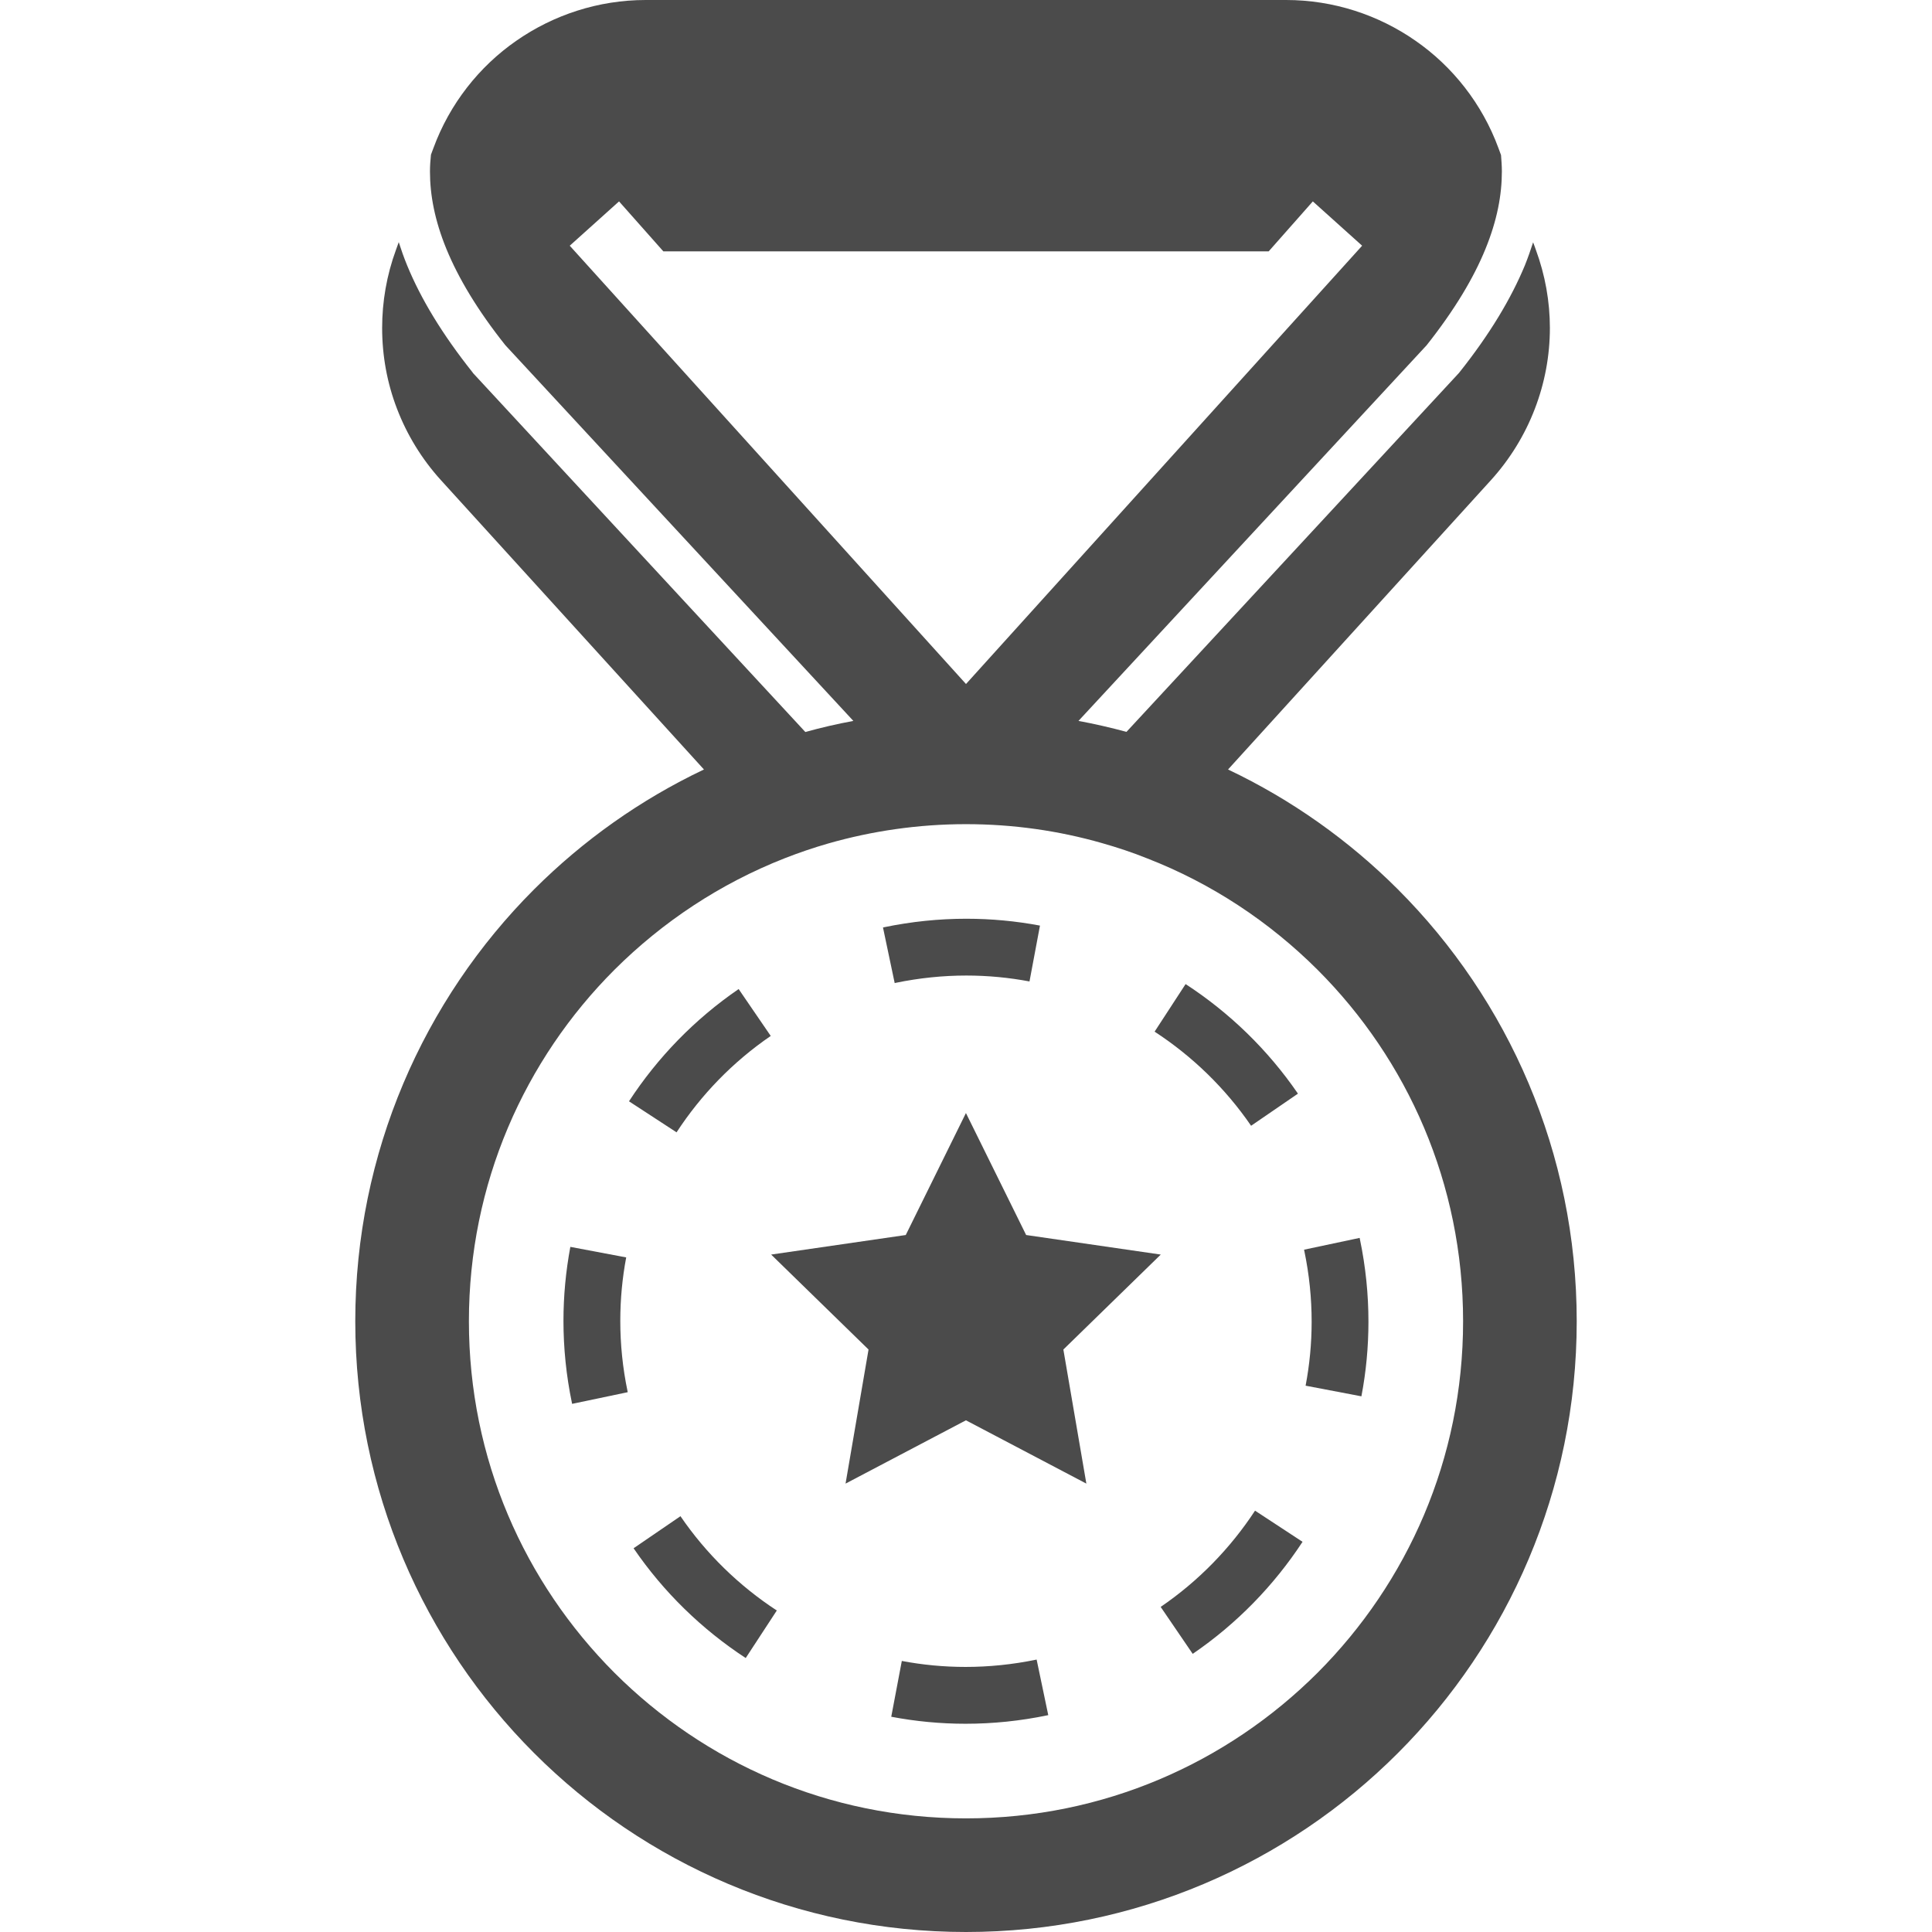 <!--?xml version="1.0" encoding="utf-8"?-->
<!-- Generator: Adobe Illustrator 18.1.1, SVG Export Plug-In . SVG Version: 6.00 Build 0)  -->

<svg version="1.1" id="_x32_" xmlns="http://www.w3.org/2000/svg" xmlns:xlink="http://www.w3.org/1999/xlink" x="0px" y="0px" viewBox="0 0 512 512" style="width: 256px; height: 256px; opacity: 1;" xml:space="preserve">
<style type="text/css">
	.st0{fill:#4B4B4B;}
</style>
<g>
	<path class="st0" d="M180.331,401.808l-12.426,8.496c7.958,11.646,18.103,21.493,29.716,29.094l8.239-12.598
		C195.873,420.268,187.161,411.805,180.331,401.808z" style="fill: rgb(75, 75, 75);"></path>
	<path class="st0" d="M237.342,260.468c6.308-1.301,12.574-1.94,18.749-1.94c5.678,0,11.273,0.538,16.736,1.566l2.776-14.803
		c-6.366-1.194-12.897-1.816-19.512-1.816c-7.195,0-14.497,0.738-21.816,2.254l-0.274,0.067l3.1,14.729L237.342,260.468z" style="fill: rgb(75, 75, 75);"></path>
	<path class="st0" d="M204.253,274.534l-8.505-12.425c-11.637,7.974-21.484,18.128-29.06,29.748l12.607,8.223
		C185.81,290.092,194.265,281.372,204.253,274.534z" style="fill: rgb(75, 75, 75);"></path>
	<path class="st0" d="M164.383,350.037c0-5.703,0.531-11.323,1.567-16.81l-14.804-2.794c-1.194,6.399-1.823,12.956-1.823,19.604
		c0,7.195,0.729,14.506,2.254,21.816l0.042,0.182l14.737-3.092l-0.033-0.157C165.005,362.486,164.383,356.212,164.383,350.037z" style="fill: rgb(75, 75, 75);"></path>
	<path class="st0" d="M274.633,439.821c-6.3,1.302-12.574,1.932-18.749,1.932c-5.736,0-11.381-0.539-16.893-1.584l-2.801,14.788
		c6.424,1.219,13.014,1.857,19.694,1.857c7.203,0,14.506-0.738,21.808-2.263l0.108-0.017l-3.084-14.737L274.633,439.821z" style="fill: rgb(75, 75, 75);"></path>
	<path class="st0" d="M360.397,328.436l-0.074-0.381l-14.73,3.124l0.066,0.323c1.31,6.3,1.94,12.566,1.94,18.75
		c0,5.76-0.547,11.43-1.599,16.967l14.786,2.819c1.236-6.458,1.866-13.072,1.866-19.786
		C362.652,343.05,361.923,335.747,360.397,328.436z" style="fill: rgb(75, 75, 75);"></path>
	<path class="st0" d="M307.59,425.846l8.488,12.442c11.654-7.957,21.509-18.095,29.11-29.691l-12.59-8.255
		C326.057,410.313,317.586,419.024,307.59,425.846z" style="fill: rgb(75, 75, 75);"></path>
	<path class="st0" d="M331.553,298.34l12.416-8.512c-7.982-11.638-18.144-21.468-29.773-29.036l-8.214,12.607
		C315.977,279.913,324.706,288.368,331.553,298.34z" style="fill: rgb(75, 75, 75);"></path>
	<polygon class="st0" points="307.615,332.473 271.94,327.292 255.983,294.966 240.036,327.292 204.361,332.473 230.172,357.638 
		224.08,393.172 255.983,376.395 287.896,393.172 281.803,357.638 	" style="fill: rgb(75, 75, 75);"></polygon>
	<path class="st0" d="M370.46,235.692c-12.989-12.98-28.19-23.78-45.016-31.77l69.668-76.672c5.081-5.604,9.001-12.036,11.629-18.89
		c2.636-6.847,3.995-14.116,3.995-21.452c0-6.971-1.243-14-3.729-20.738l-0.266-0.754l-0.447-1.202
		c-0.647,1.99-1.351,4.02-2.18,6.092c-3.655,8.811-9.267,18.219-17.357,28.381l-0.149,0.182L298.53,193.95
		c-4.178-1.128-8.43-2.106-12.723-2.901l92.262-99.55c7.476-9.448,12.492-17.912,15.574-25.479
		c3.125-7.642,4.368-14.381,4.368-20.59c0-1.467-0.116-2.901-0.224-4.335l-0.68-1.84c-4.335-11.778-12.16-21.642-21.982-28.456
		C365.305,3.954,353.377,0,340.836,0H171.122c-12.532,0-24.46,3.954-34.291,10.8c-9.822,6.814-17.647,16.678-21.974,28.456
		l-0.646,1.732c-0.15,1.466-0.266,2.934-0.266,4.442c0,6.209,1.244,12.947,4.376,20.59c3.117,7.568,8.09,16.031,15.617,25.479
		l92.212,99.55c-4.284,0.795-8.545,1.773-12.723,2.942l-88.069-95.122l-0.116-0.182c-8.09-10.162-13.743-19.57-17.357-28.381
		c-0.862-2.106-1.574-4.136-2.213-6.134l-0.447,1.244l-0.274,0.754c-2.478,6.738-3.68,13.767-3.68,20.738
		c0,7.336,1.31,14.605,3.954,21.452c2.627,6.855,6.54,13.287,11.629,18.89l69.701,76.672c-16.826,7.99-32.028,18.79-45.016,31.77
		c-29.243,29.252-47.387,69.817-47.387,114.461c0,44.643,18.144,85.176,47.387,114.427C170.783,493.856,211.365,512,256,512
		c44.635,0,85.218-18.144,114.46-47.42c29.243-29.251,47.387-69.784,47.387-114.427C417.847,305.509,399.703,264.944,370.46,235.692
		z M150.989,65.116l13.063-11.744l11.745,13.245h160.414l11.704-13.245l13.064,11.744L256,181.268L150.989,65.116z M349.158,443.311
		c-23.905,23.863-56.72,38.576-93.158,38.576c-36.43,0-69.253-14.713-93.158-38.576c-23.864-23.905-38.577-56.721-38.577-93.158
		c0-36.438,14.713-69.295,38.577-93.158c12.765-12.723,28.041-22.844,45.099-29.542c3.755-1.467,7.593-2.785,11.547-3.92
		c11.554-3.307,23.83-5.122,36.512-5.122c12.491,0,24.576,1.741,36.024,5.014c4.103,1.169,8.098,2.487,12.002,4.062
		c17.05,6.623,32.376,16.785,45.133,29.508c23.863,23.863,38.576,56.72,38.576,93.158
		C387.734,386.59,373.021,419.406,349.158,443.311z" style="fill: rgb(75, 75, 75);"></path>
</g>
</svg>
